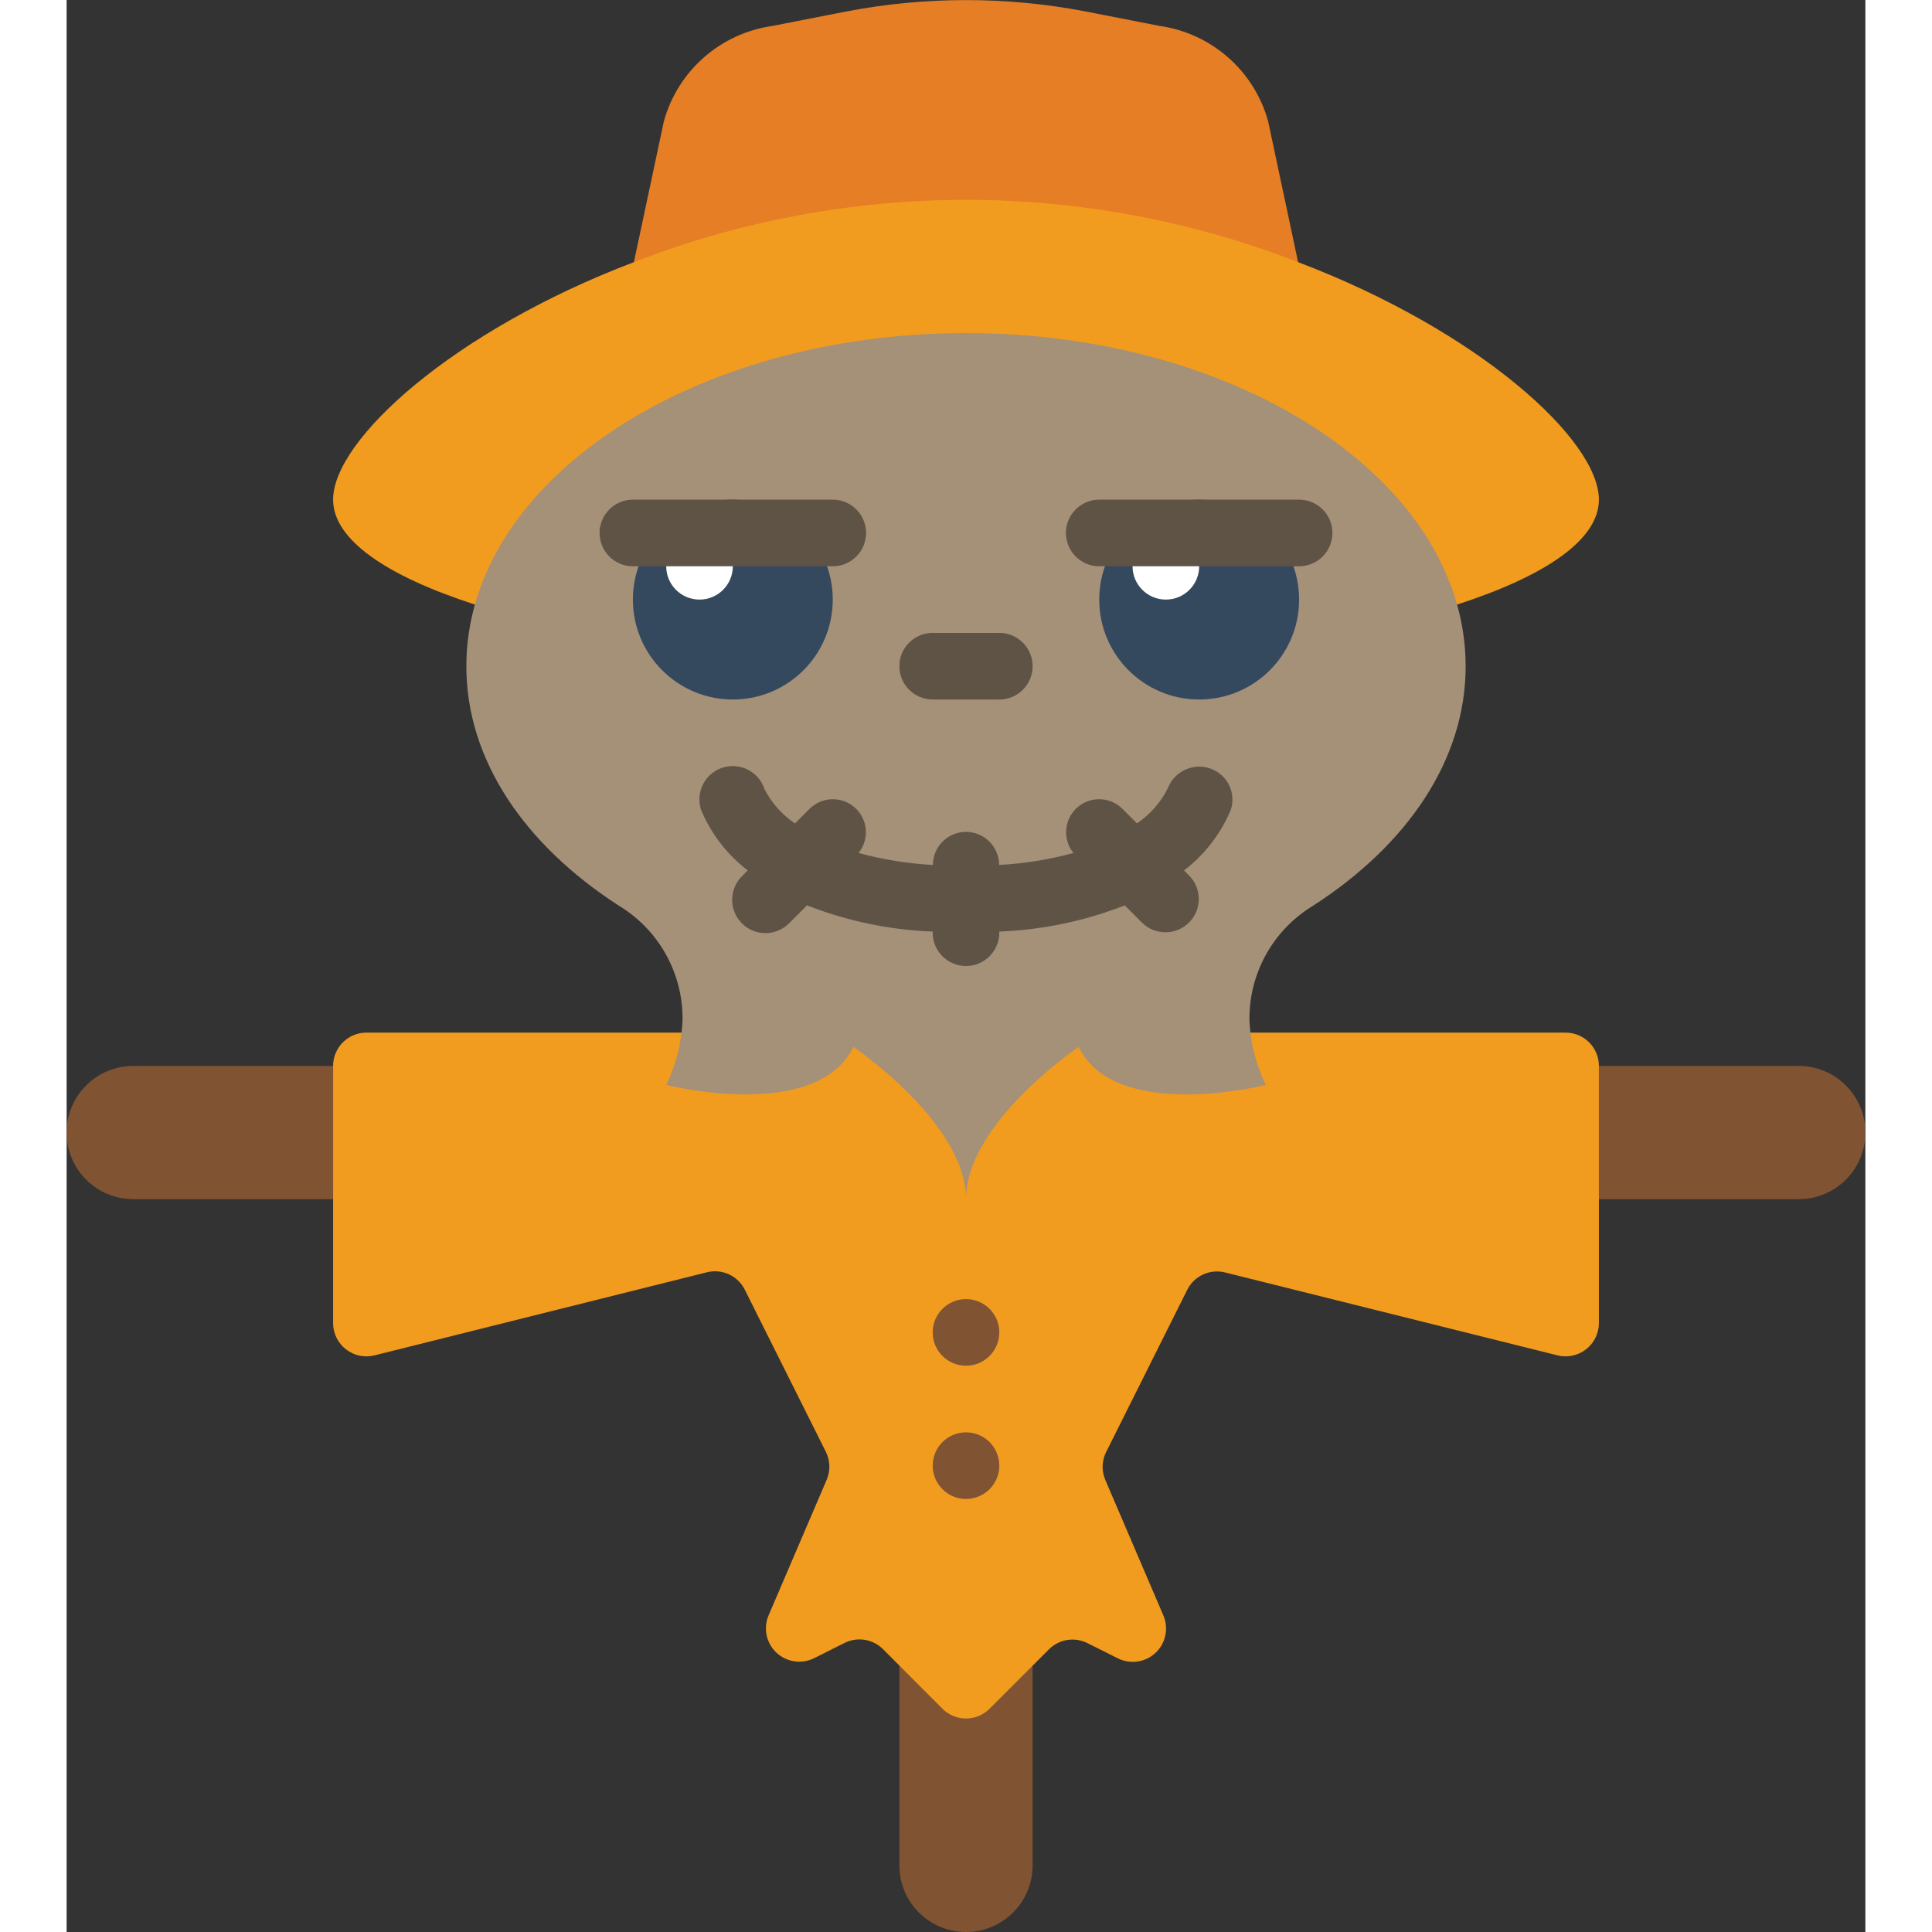 <svg height="512" viewBox="0 0 54 58" width="512" xmlns="http://www.w3.org/2000/svg"><rect x="0" y="0" width="54" height="58" fill="#333333" stroke="none"/><g id="Page-1" fill="none" fill-rule="evenodd"><g id="016---Scarecrow" fill-rule="nonzero"><path id="Shape" d="m29 50v6c0 1.105-.895 2-2 2s-2-.895-2-2v-6z" fill="#805333"/><path id="Shape" d="m36 31h9c.552 0 1 .448 1 1v7.719c-0.0.308-.142.599-.385.788-.243.189-.559.257-.858.182l-9.979-2.489c-.454-.114-.927.103-1.137.522l-2.434 4.868c-.131.263-.14.571-.024.841l1.742 4.065c.165.386.072.834-.233 1.122-.306.288-.758.354-1.134.166l-.913-.457c-.385-.193-.851-.117-1.155.188l-1.783 1.783c-.39.39-1.024.39-1.414 0l-1.783-1.788c-.304-.305-.77-.381-1.155-.188l-.913.457c-.375.188-.828.122-1.134-.166-.306-.288-.399-.736-.233-1.122l1.742-4.065c.116-.27.107-.578-.024-.841l-2.434-4.868c-.21-.419-.683-.636-1.137-.522l-9.979 2.494c-.299.075-.615.008-.858-.182-.243-.189-.385-.48-.385-.788v-7.719c0-.552.448-1 1-1z" fill="#f29c1f"/><g fill="#805333"><circle id="Oval" cx="27" cy="40" r="1"/><circle id="Oval" cx="27" cy="44" r="1"/><path id="Shape" d="m2 32h6v4h-6c-1.105 0-2-.895-2-2s.895-2 2-2z"/><path id="Shape" d="m48 32h6v4h-6c-1.105 0-2-.895-2-2s.895-2 2-2z" transform="matrix(-1 0 0 -1 100 68)"/></g><path id="Shape" d="m17.03 7.87.9-4.23c.419-1.514 1.695-2.637 3.25-2.86l2.25-.44c2.359-.45 4.781-.45 7.14 0l2.25.44c1.555.223 2.831 1.346 3.25 2.86l.9 4.23z" fill="#e57e25"/><path id="Shape" d="m41.74 18.15c2.66-.86 4.26-1.95 4.26-3.15 0-1.8-3.61-5.07-9.03-7.13-6.413-2.493-13.527-2.493-19.94 0-5.42 2.06-9.03 5.33-9.03 7.13 0 1.2 1.6 2.29 4.26 3.15z" fill="#f29c1f"/><path id="Shape" d="m42 20c0 2.821-1.757 5.367-4.576 7.188-1.212.73-1.942 2.052-1.914 3.466.031.665.198 1.317.49 1.916 0 0-4.5 1.14-5.62-1.14 0 0-3.38 2.28-3.38 4.57 0-2.29-3.38-4.57-3.38-4.57-1.12 2.28-5.62 1.14-5.62 1.14.292-.599.459-1.251.49-1.916.028-1.414-.702-2.736-1.914-3.466-2.819-1.821-4.576-4.367-4.576-7.188 0-5.52 6.72-10 15-10s15 4.48 15 10z" fill="#a59078"/><circle id="Oval" cx="20" cy="18" fill="#35495e" r="3"/><circle id="Oval" cx="34" cy="18" fill="#35495e" r="3"/><path id="Shape" d="m28 21h-2c-.552 0-1-.448-1-1s.448-1 1-1h2c.552 0 1 .448 1 1s-.448 1-1 1z" fill="#5f5346"/><path id="Shape" d="m34.948 24.316c.17-.513-.103-1.067-.613-1.244-.515-.18-1.079.082-1.275.59-.213.426-.533.79-.928 1.056l-.425-.425c-.369-.379-.972-.402-1.368-.05s-.446.952-.113 1.364c-.729.199-1.478.319-2.233.36 0-.548-.445-.993-.993-.993s-.993.445-.993.993c-.755-.041-1.504-.161-2.233-.36.333-.412.283-1.013-.113-1.364s-.999-.329-1.368.05l-.427.427c-.389-.262-.705-.618-.918-1.036-.113-.339-.398-.593-.749-.665-.35-.072-.713.049-.95.316-.237.267-.314.641-.201.981.3.717.783 1.343 1.4 1.815l-.162.162c-.26.251-.364.623-.273.973.092.35.365.623.714.714.35.092.721-.013.973-.273l.527-.527c1.205.471 2.48.737 3.773.786v.034c0 .552.448 1 1 1s1-.448 1-1v-.034c1.29-.05 2.563-.315 3.766-.786l.527.527c.392.379 1.016.374 1.402-.012s.391-1.009.012-1.402l-.162-.162c.618-.472 1.102-1.098 1.403-1.815z" fill="#5f5346"/><circle id="Oval" cx="19" cy="17" fill="#fff" r="1"/><circle id="Oval" cx="33" cy="17" fill="#fff" r="1"/><path id="Shape" d="m23 17h-6c-.552 0-1-.448-1-1s.448-1 1-1h6c.552 0 1 .448 1 1s-.448 1-1 1z" fill="#5f5346"/><path id="Shape" d="m37 17h-6c-.552 0-1-.448-1-1s.448-1 1-1h6c.552 0 1 .448 1 1s-.448 1-1 1z" fill="#5f5346"/></g></g></svg>